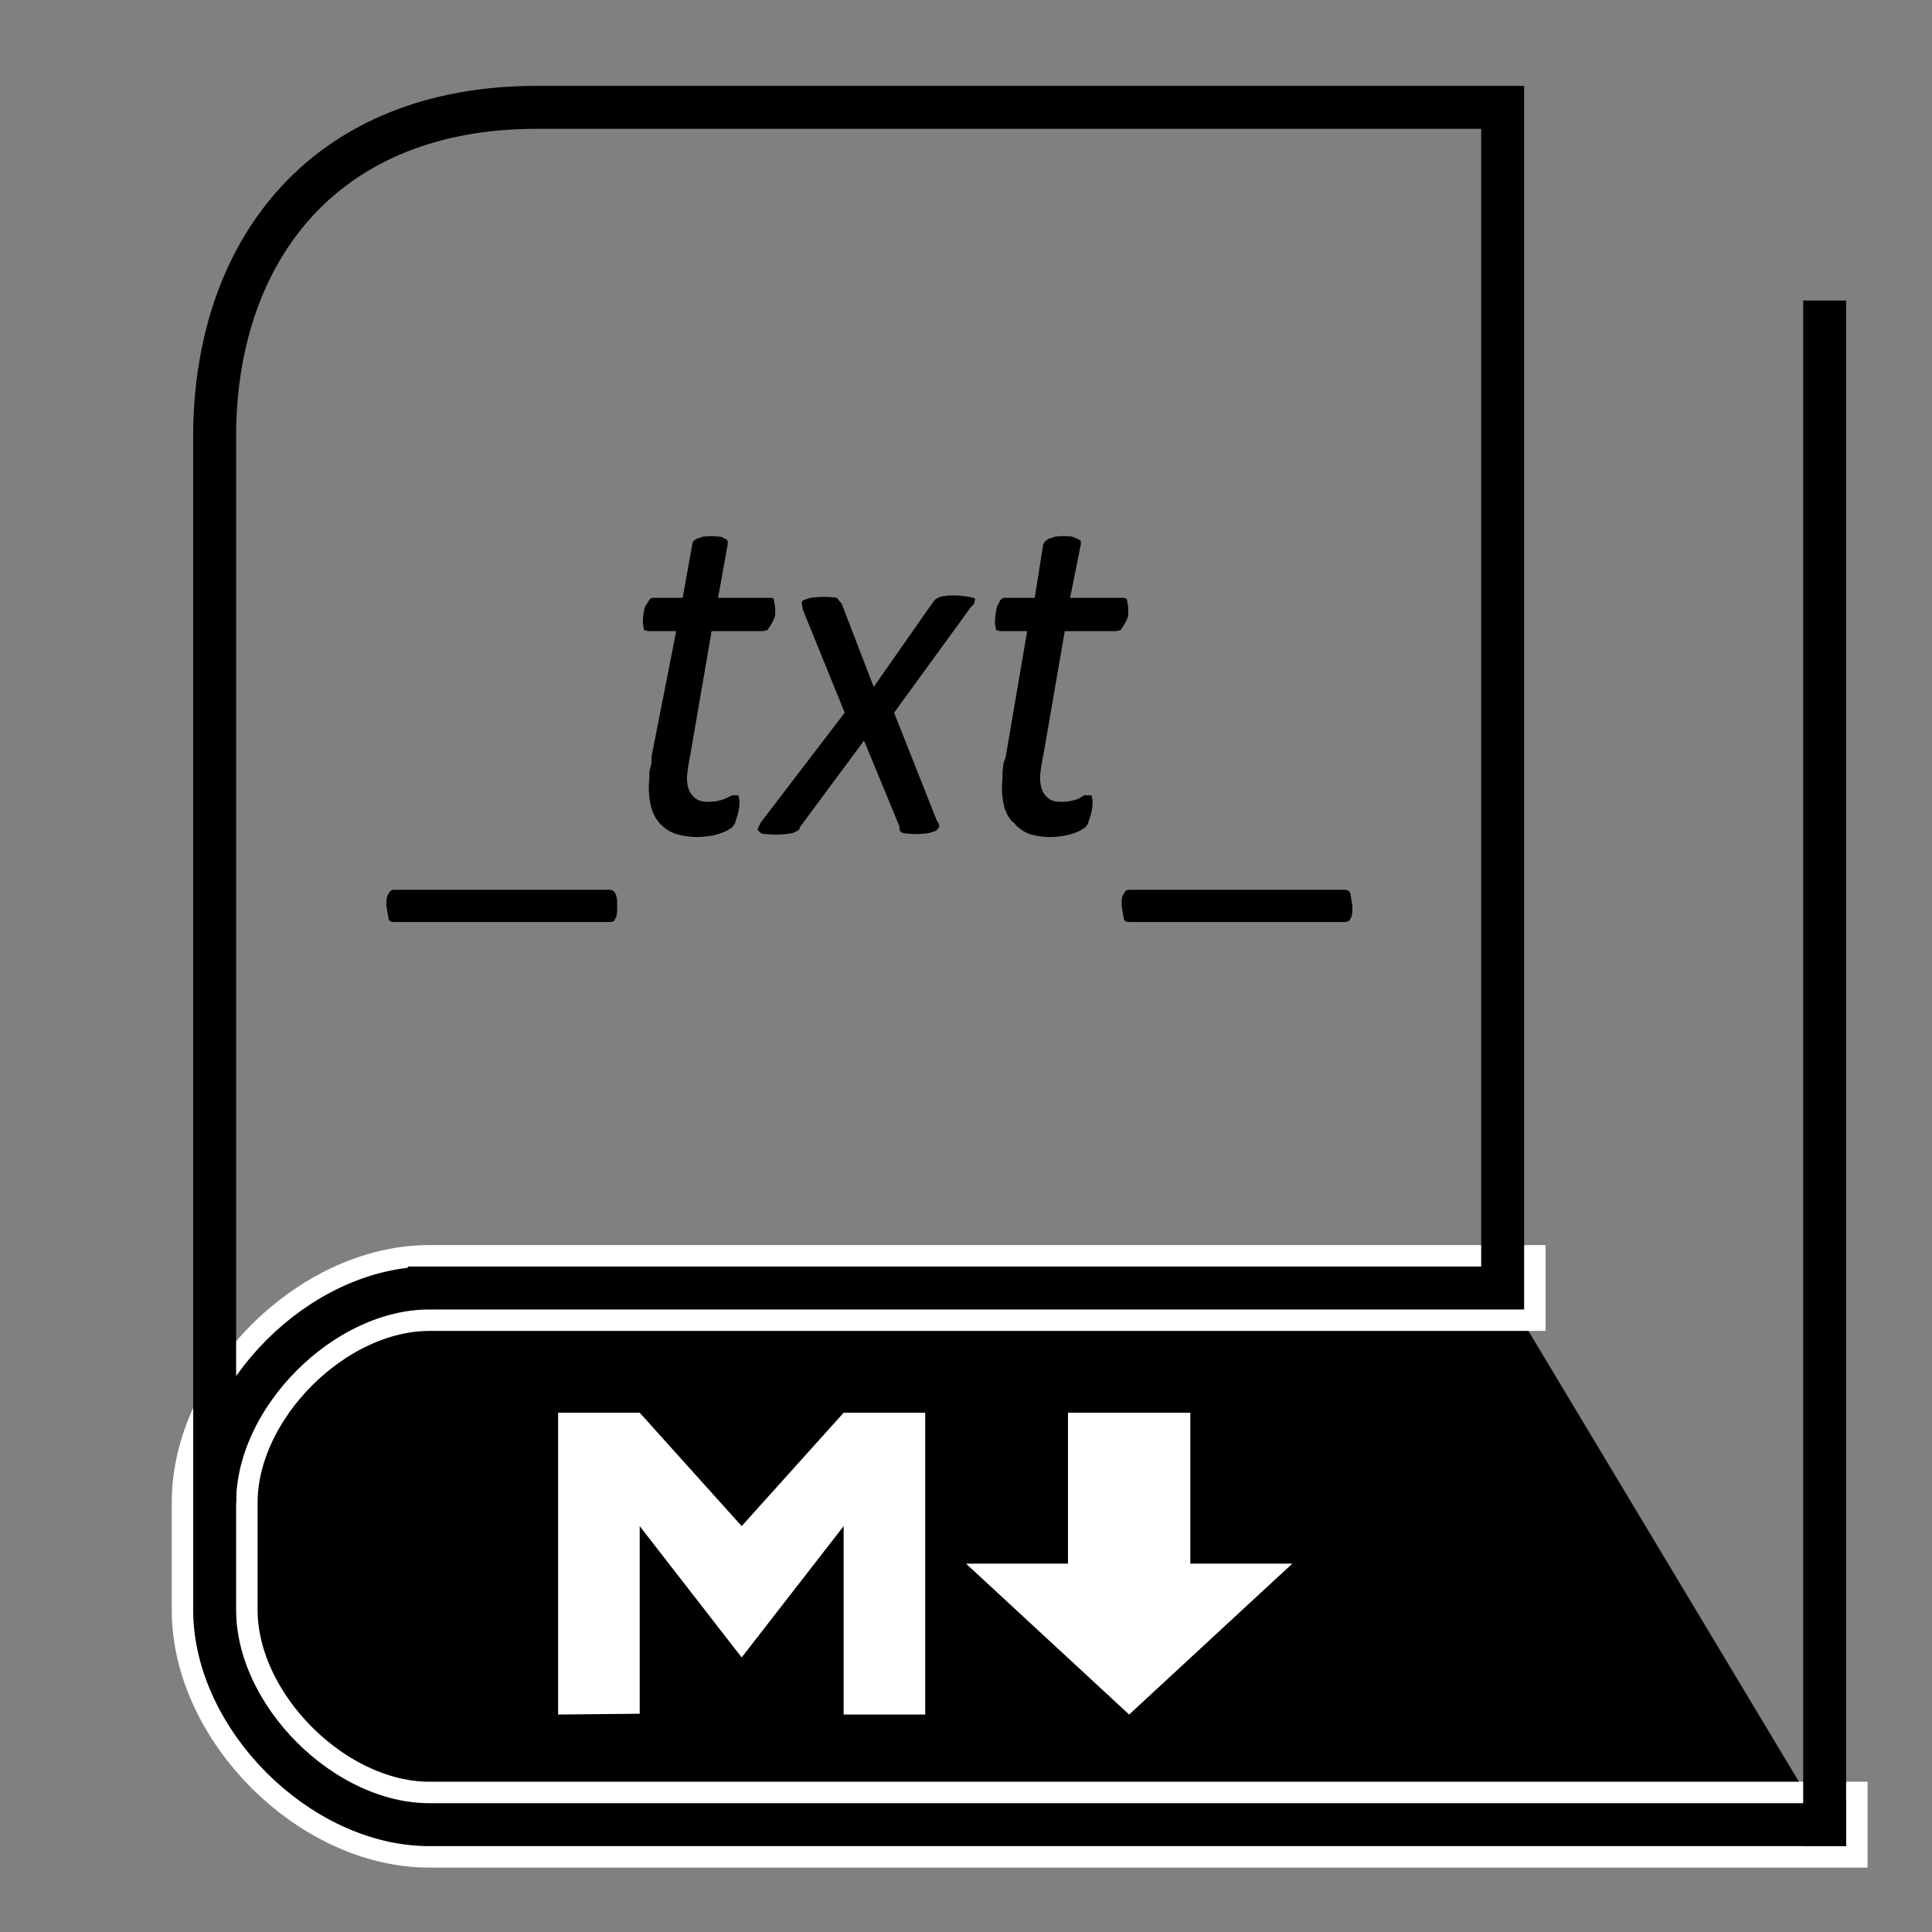 <svg xmlns="http://www.w3.org/2000/svg" viewBox="0 0 90 90">
  <rect x="0" y="0" width="90" height="90" fill="#808080" stroke="none"/>
  <style>
    #cartouche {
      fill: #000;
    }

    #cover,
    #pages,
    #back {
      stroke: #000;
      stroke-width: 2;
      stroke-linecap: square;
      fill: none;
    }

    #cartouche_bord {
      fill:none;
      stroke: #ffffff;
      stroke-width: 4;
      stroke-linecap: square;
    }
  </style>
  <path id="cartouche" d="M 20,60 H 70 L 85,85 H 20 c -5,0 -10,-5 -10,-10 0,0 0,10 0,-5 0,-5 5,-10 10,-10 z" />
  <path id="cartouche_bord" d="M 70,60 H 20 c -5,0 -10,5 -10,10 v 5 c 0,5 5,10 10,10 h 65"/>

  <path id="cover" d="M20 60h50V5H25c-9.769 0-14.858 6.505-15 15v50c0-5 5-10 10-10z" />
  <path id="pages" d="M85 85H20c-5 0-10-5-10-10v-5" />
  <path id="back" d="M85 15v70" />

  <path transform="translate(26, 66) scale(0.38 0.38)" id="mdown" fill="#fff"
    d="M0 36.5v-37h10l12.5 13.9L35-.5h10v37H35V13.4L22.5 29.5 10 13.4v23Zm70 0L50 18h12.5V-.5h15V18H90z" />

  <path id="txt" transform=" translate(18 25) scale(0.5)"
    d="M21.5 34.4c0 .5 0 1-.2 1.2 0 .2-.2.3-.5.3H.8c-.3 0-.5 0-.6-.3L0 34.4c0-.5 0-.9.2-1.1.1-.3.3-.4.5-.4h20.1c.2 0 .4.1.5.3.2.3.2.7.2 1.2zm14.7-28a4.5 4.5 0 0 1 0 1 3.5 3.5 0 0 1-.5 1l-.2.3-.4.1h-4.8l-2 11.6a18.7 18.7 0 0 0-.3 2c0 .8.2 1.4.5 1.7.3.4.8.6 1.4.6a4.2 4.2 0 0 0 1.7-.3l.6-.3h.6l.1.5a4.9 4.9 0 0 1-.2 1.4l-.2.6c0 .2-.2.3-.3.5l-.5.3a5.3 5.3 0 0 1-1.7.5 6.8 6.8 0 0 1-3-.2 3.5 3.5 0 0 1-2.3-2.4 7.1 7.1 0 0 1-.2-2.7v-.7l.2-.8v-.6L27 8.8h-2.6l-.4-.1-.1-.6a5.1 5.1 0 0 1 .2-1.6l.4-.6c.1-.2.3-.2.4-.2h2.7l.9-5 .1-.3.3-.2.6-.2A6.2 6.2 0 0 1 31 0c.3 0 .4.1.5.2.2 0 .2.1.3.2v.3l-.9 5h4.8c.2 0 .4 0 .4.2l.1.6zm11.1 10 4 10.1c.2.2.2.4.2.6l-.3.3-.6.2a7.4 7.4 0 0 1-2.5 0 .5.5 0 0 1-.3-.3V27l-3.3-8-6 8.1c0 .1 0 .2-.2.3l-.4.2-.6.1a8.3 8.3 0 0 1-2 0c-.2 0-.4 0-.5-.2a.3.3 0 0 1-.2-.3l.3-.6 7.8-10.2-3.9-9.6-.1-.6c0-.1 0-.2.2-.3l.6-.2a9.2 9.2 0 0 1 2.5 0l.2.3.2.2 3 7.8L51 6l.2-.2.4-.2.6-.1a8 8 0 0 1 2.5.2c.1 0 .2.1.1.3 0 .1 0 .3-.3.5zm21.8-10a6.6 6.6 0 0 1 0 1 3.7 3.7 0 0 1-.5 1l-.2.3-.4.1h-4.8l-2 11.6a14.2 14.2 0 0 0-.3 2c0 .8.2 1.4.5 1.7.3.4.7.6 1.4.6a4.2 4.2 0 0 0 1.7-.3l.5-.3h.7l.1.5a5.1 5.1 0 0 1-.2 1.4l-.2.6c0 .2-.2.3-.3.5l-.5.3a5.6 5.6 0 0 1-1.7.5 6.7 6.7 0 0 1-3-.2c-.5-.2-1-.5-1.4-1-.4-.3-.7-.8-.9-1.4a7 7 0 0 1-.2-2.7v-.7l.1-.8.2-.6 2-11.7h-2.5l-.4-.1-.1-.6a5.9 5.9 0 0 1 .2-1.6l.3-.6c.2-.2.3-.2.5-.2h2.7l.8-5 .2-.3.3-.2.6-.2a6.2 6.2 0 0 1 1.6 0l.5.2.3.2v.3l-1 5h4.9c.2 0 .3 0 .4.2l.1.6zm20.9 28c0 .5 0 1-.2 1.2 0 .2-.3.3-.5.3h-20c-.3 0-.5 0-.6-.3l-.2-1.2c0-.5 0-.9.2-1.1.1-.3.3-.4.5-.4h20.1c.2 0 .4.1.5.3l.2 1.2Z" />

</svg>